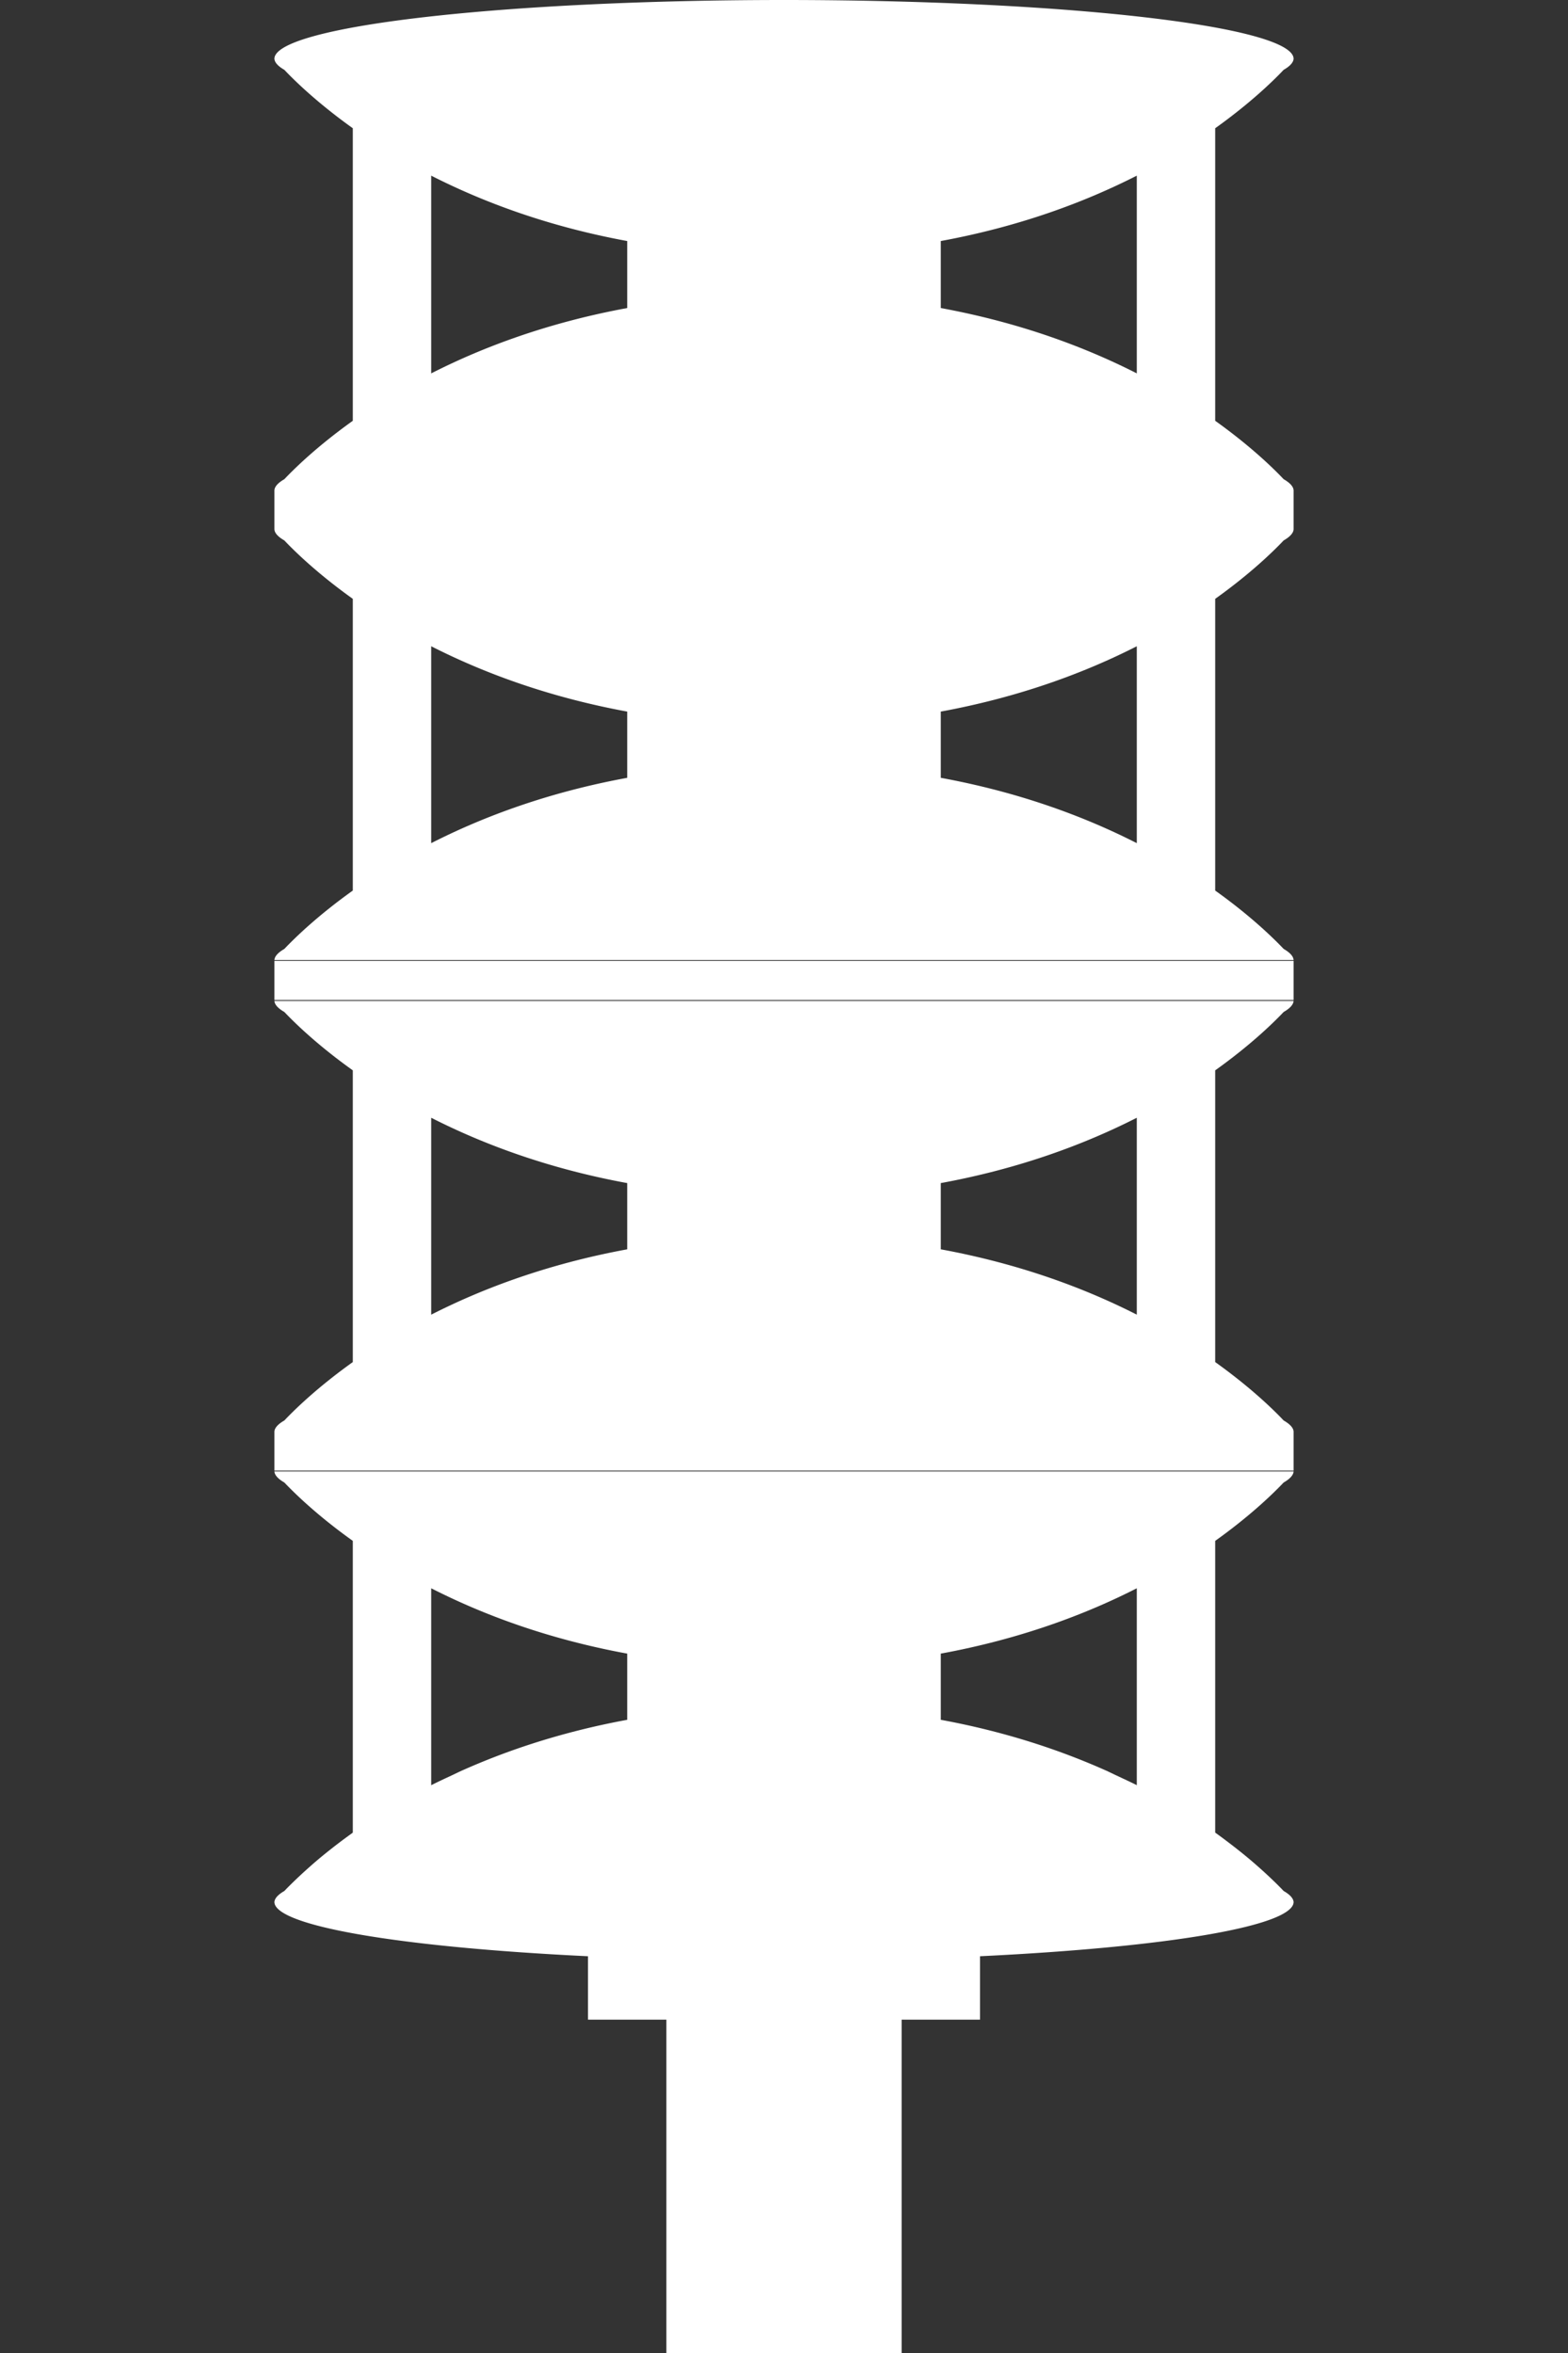 <svg width="40" height="60" xml:space="preserve" xmlns="http://www.w3.org/2000/svg">
  <rect width="100%" height="100%" fill="#333333" stroke="none"/>
  <path d="M 20 0 A 13 1.5 0 0 0 7 1.5 A 13 1.5 0 0 0 7.254 1.781 C 7.552 2.096 8.132 2.65 9 3.27 L 9 10.73 C 8.132 11.35 7.552 11.904 7.254 12.219 A 13 1.5 0 0 0 7 12.5 L 7 13.5 A 13 1.5 0 0 0 7.254 13.781 C 7.552 14.096 8.132 14.65 9 15.27 L 9 22.709 C 8.132 23.328 7.552 23.883 7.254 24.197 A 13 1.5 0 0 0 7 24.479 L 33 24.479 A 13 1.5 0 0 0 32.746 24.197 C 32.448 23.883 31.868 23.328 31 22.709 L 31 15.27 C 31.868 14.65 32.448 14.096 32.746 13.781 A 13 1.5 0 0 0 33 13.5 L 33 12.5 A 13 1.5 0 0 0 32.746 12.219 C 32.448 11.904 31.868 11.35 31 10.73 L 31 3.27 C 31.868 2.65 32.448 2.096 32.746 1.781 A 13 1.5 0 0 0 33 1.5 A 13 1.5 0 0 0 20 0 z M 11 4.479 C 12.319 5.15 13.976 5.774 16 6.146 L 16 7.855 C 13.978 8.227 12.319 8.85 11 9.521 L 11 4.479 z M 29 4.479 L 29 9.521 C 27.681 8.85 26.022 8.227 24 7.855 L 24 6.146 C 26.024 5.774 27.681 5.15 29 4.479 z M 11 16.479 C 12.319 17.15 13.978 17.773 16 18.145 L 16 19.834 C 13.978 20.205 12.319 20.828 11 21.5 L 11 16.479 z M 29 16.479 L 29 21.5 C 27.681 20.828 26.022 20.205 24 19.834 L 24 18.145 C 26.022 17.773 27.681 17.15 29 16.479 z M 7 24.5 L 7 25.5 L 33 25.5 L 33 24.5 L 7 24.5 z M 7 25.523 A 13 1.5 0 0 0 7.254 25.805 C 7.552 26.119 8.132 26.674 9 27.293 L 9 34.732 C 8.132 35.352 7.552 35.906 7.254 36.221 A 13 1.5 0 0 0 7 36.502 L 7 37.5 L 33 37.5 L 33 36.502 A 13 1.5 0 0 0 33 36.5 A 13 1.5 0 0 0 32.746 36.221 C 32.448 35.906 31.868 35.352 31 34.732 L 31 27.293 C 31.868 26.674 32.448 26.119 32.746 25.805 A 13 1.5 0 0 0 33 25.523 L 7 25.523 z M 11 28.502 C 12.319 29.173 13.978 29.797 16 30.168 L 16 31.857 C 13.978 32.229 12.319 32.852 11 33.523 L 11 28.502 z M 29 28.502 L 29 33.523 C 27.681 32.852 26.022 32.229 24 31.857 L 24 30.168 C 26.022 29.797 27.681 29.173 29 28.502 z M 7 37.521 A 13 1.5 0 0 0 7.254 37.803 C 7.552 38.117 8.132 38.672 9 39.291 L 9 46.73 C 8.989 46.739 8.98 46.746 8.969 46.754 C 8.78 46.89 8.606 47.021 8.445 47.148 C 8.412 47.175 8.38 47.199 8.348 47.225 C 8.189 47.352 8.045 47.474 7.916 47.588 L 7.914 47.59 L 7.912 47.592 C 7.627 47.844 7.402 48.063 7.254 48.219 A 13 1.5 0 0 0 7 48.5 A 13 1.5 0 0 0 15 49.883 L 15 51.5 L 17 51.5 L 17 60 L 23 60 L 23 51.5 L 25 51.5 L 25 49.883 A 13 1.5 0 0 0 33 48.5 A 13 1.5 0 0 0 32.746 48.219 C 32.598 48.063 32.372 47.842 32.086 47.59 L 32.084 47.588 C 31.955 47.474 31.811 47.352 31.652 47.225 C 31.62 47.199 31.588 47.175 31.555 47.148 C 31.384 47.014 31.202 46.875 31 46.73 L 31 39.291 C 31.868 38.672 32.448 38.117 32.746 37.803 A 13 1.5 0 0 0 33 37.521 L 7 37.521 z M 11 40.5 C 12.319 41.172 13.978 41.795 16 42.166 L 16 43.854 C 15.086 44.022 14.247 44.242 13.479 44.494 C 13.473 44.496 13.467 44.498 13.461 44.5 C 12.869 44.695 12.322 44.91 11.814 45.135 C 11.71 45.181 11.613 45.23 11.512 45.277 C 11.34 45.357 11.169 45.436 11.008 45.518 C 11.005 45.519 11.002 45.52 11 45.521 L 11 40.5 z M 29 40.5 L 29 45.521 C 28.836 45.438 28.662 45.359 28.488 45.277 C 28.387 45.23 28.29 45.181 28.186 45.135 C 27.017 44.616 25.627 44.153 24 43.854 L 24 42.166 C 26.022 41.795 27.681 41.172 29 40.5 z" fill="#fff"/>
</svg>
